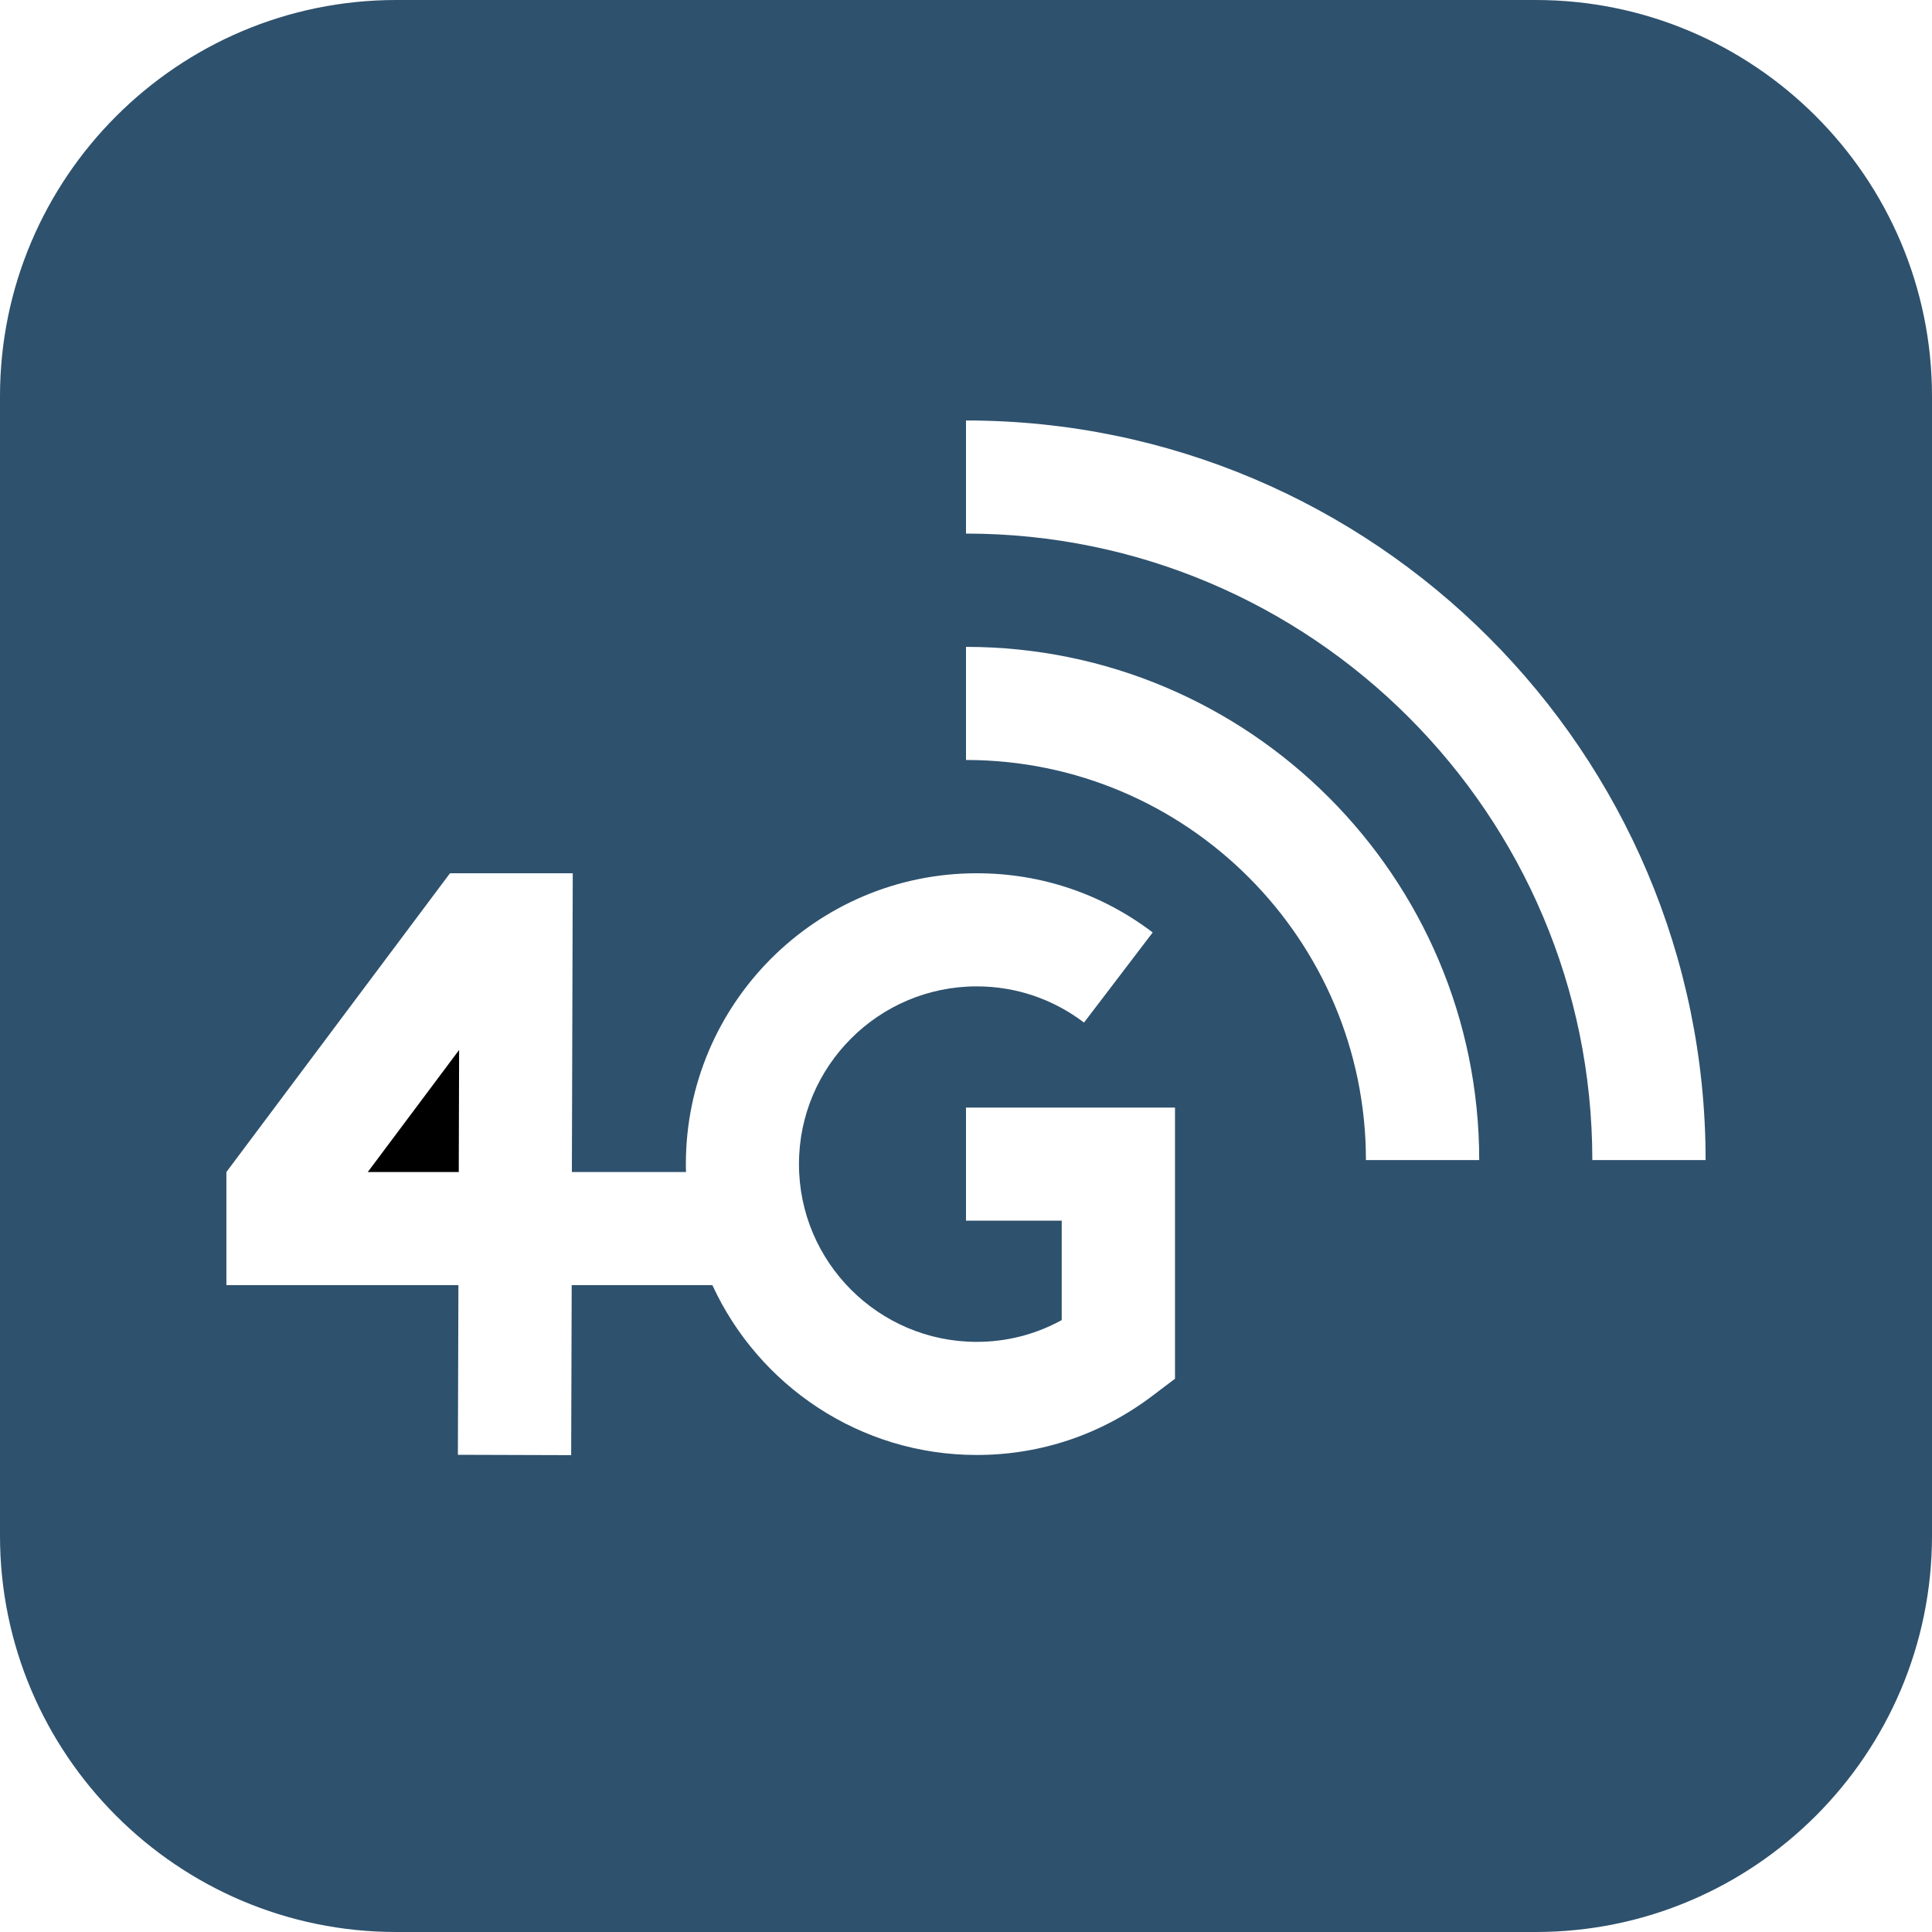 <svg width="11" height="11" viewBox="0 0 11 11" fill="none" xmlns="http://www.w3.org/2000/svg">
<path d="M2.614 5.978L2.094 6.673H2.612L2.614 5.978Z" fill="black"/>
<path d="M8.744 0H2.256C1.012 0 0 1.012 0 2.256V8.744C0 9.988 1.012 11 2.256 11H8.744C9.988 11 11 9.988 11 8.744V2.256C11 1.012 9.988 0 8.744 0ZM1.289 7.317V6.673L2.562 4.972H3.261L3.256 6.673H3.906C3.905 6.658 3.905 6.643 3.905 6.628C3.905 5.715 4.648 4.972 5.561 4.972C5.926 4.972 6.272 5.088 6.563 5.309L6.172 5.822C5.995 5.688 5.784 5.616 5.561 5.616C5.003 5.616 4.549 6.07 4.549 6.628C4.549 7.186 5.003 7.64 5.561 7.64C5.733 7.64 5.898 7.597 6.045 7.516V6.95H5.5V6.306H6.69V7.85L6.563 7.946C6.272 8.167 5.926 8.284 5.561 8.284C4.894 8.284 4.318 7.887 4.056 7.317H3.255L3.252 8.285L2.607 8.283L2.61 7.317L1.289 7.317ZM7.777 6.605C7.777 5.349 6.756 4.327 5.5 4.327V3.683C7.111 3.683 8.422 4.993 8.422 6.605H7.777ZM5.5 3.038V2.394C7.822 2.394 9.711 4.283 9.711 6.605H9.066C9.066 4.638 7.467 3.038 5.5 3.038Z" fill="#2E516D"/>
</svg>
